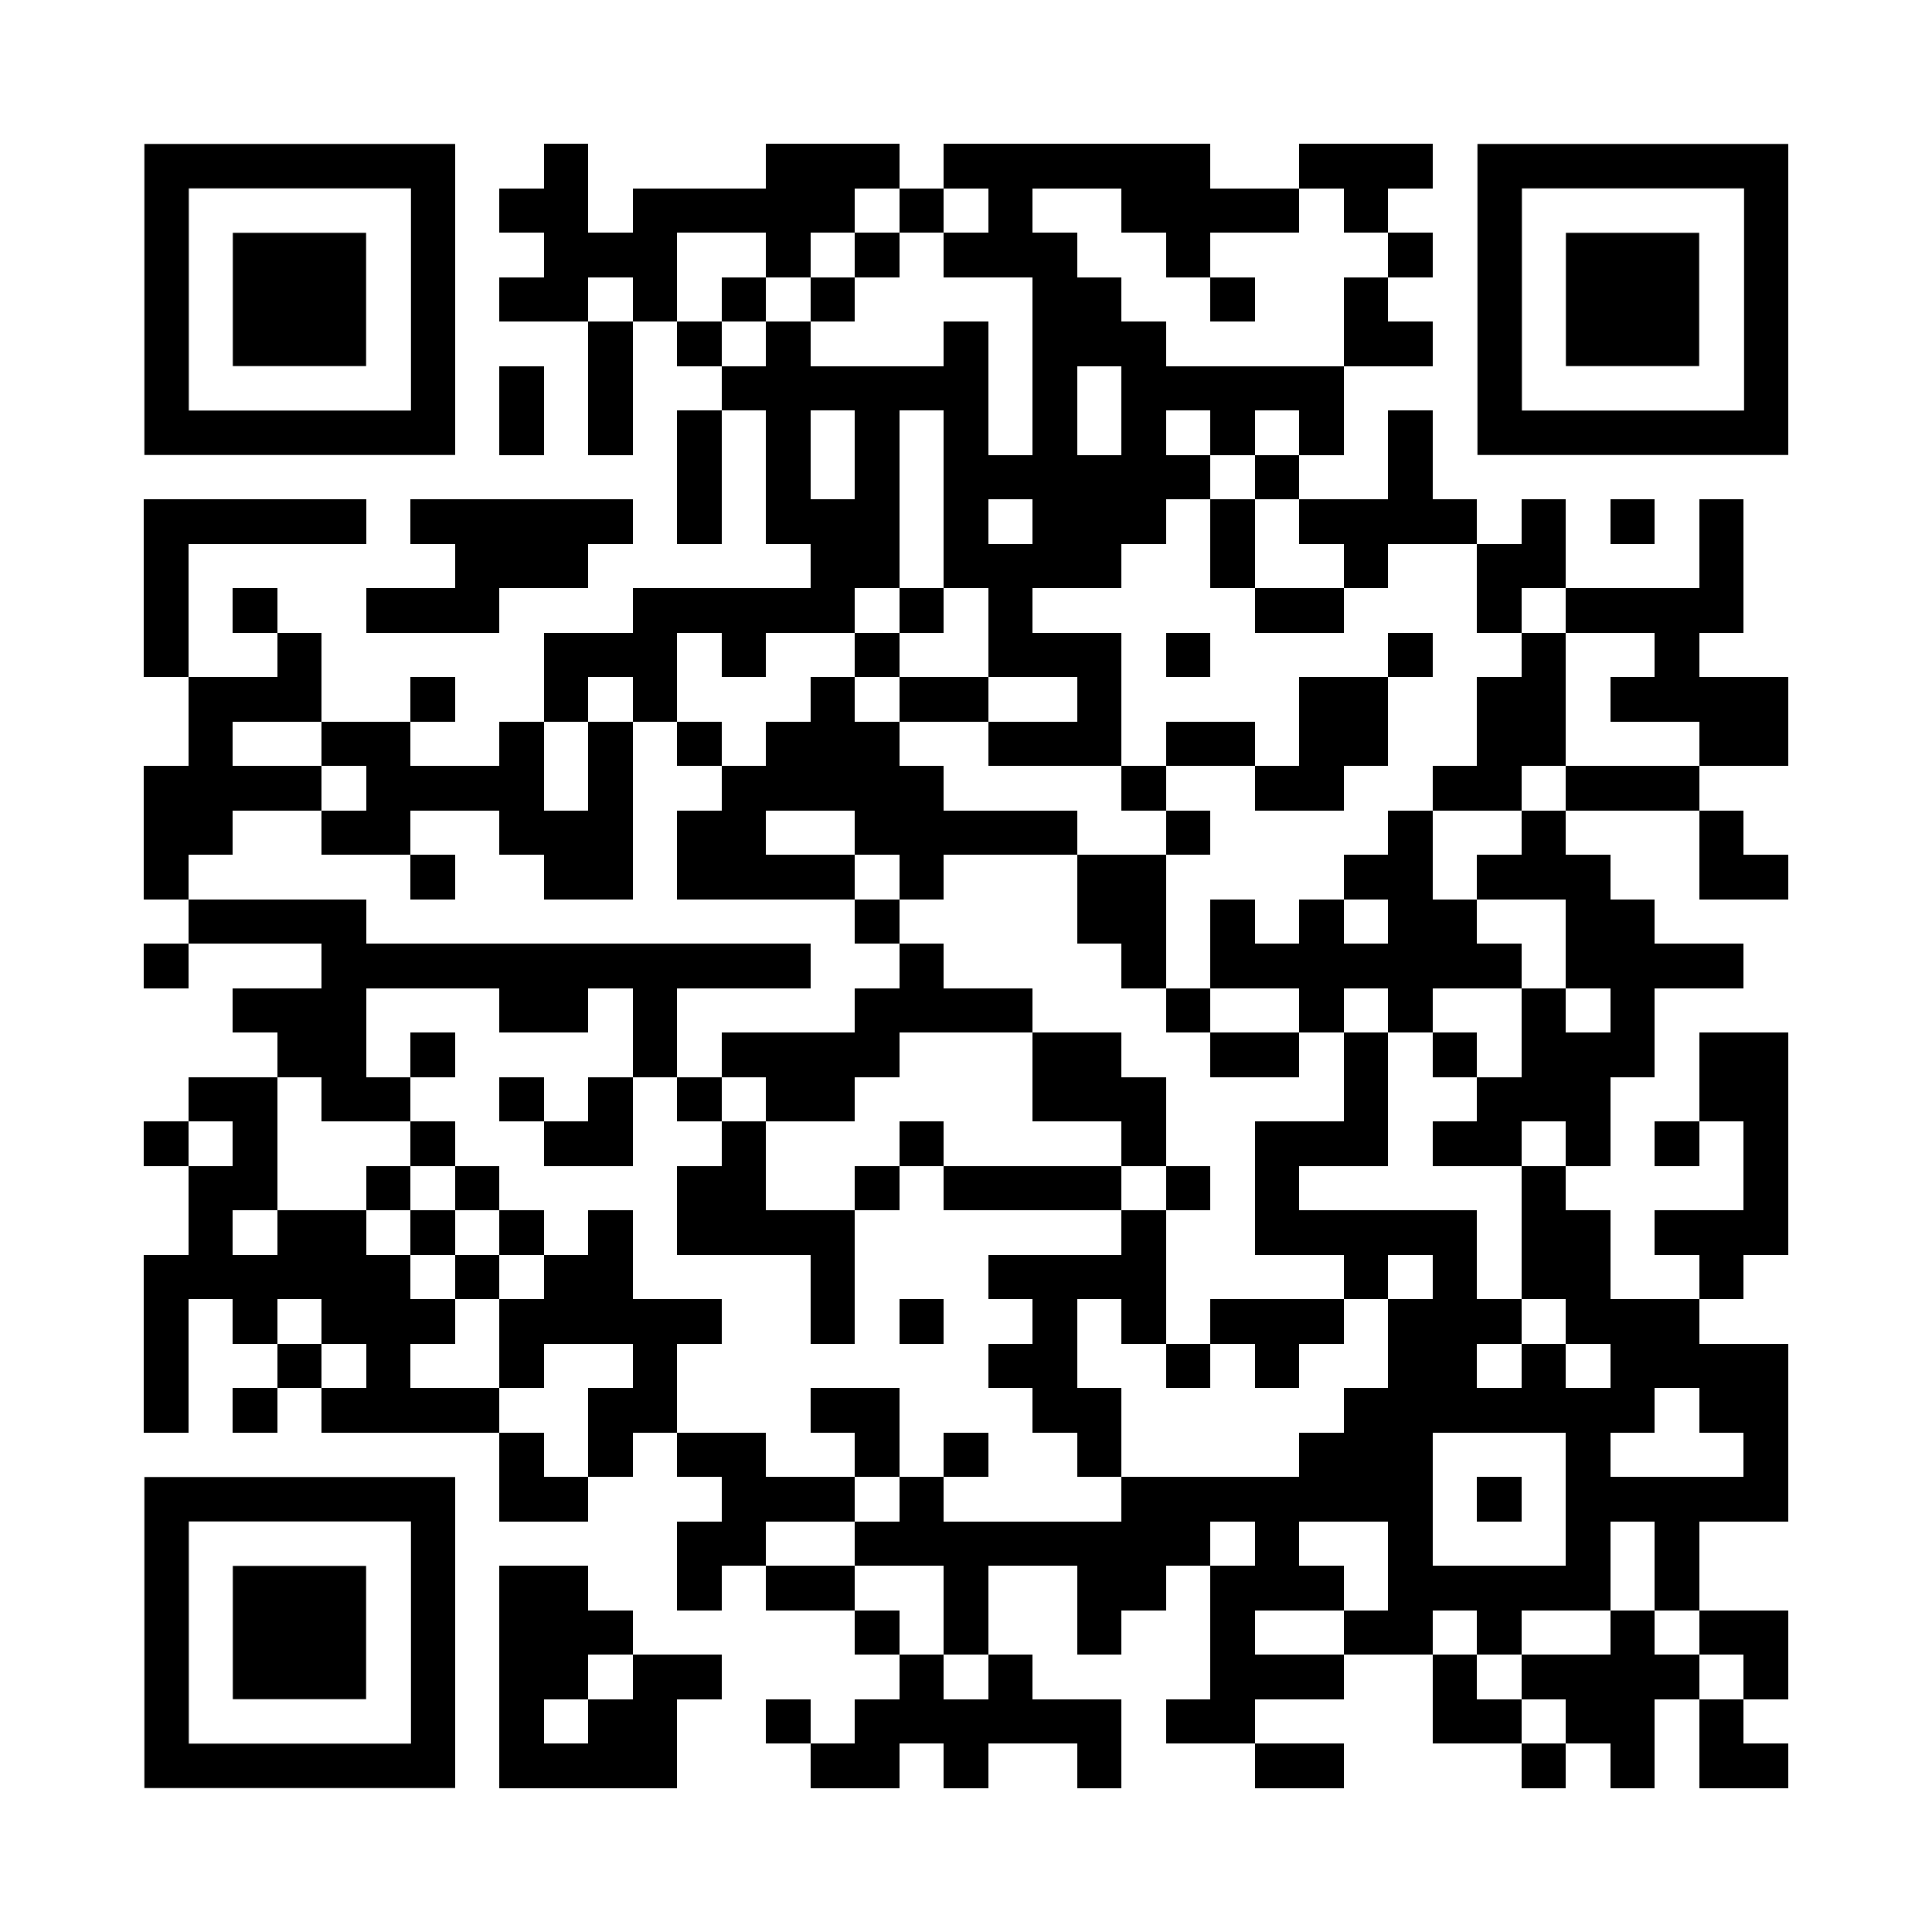 <svg version="1.0" xmlns="http://www.w3.org/2000/svg" xmlns:xlink="http://www.w3.org/1999/xlink" viewBox="0 0 100 100" enable-background="new 0 0 100 100" xml:space="preserve">

<rect x="0" y="0" width="100" height="100" fill="#808080" stroke="none"/>

<svg xmlns="http://www.w3.org/2000/svg" xmlns:xlink="http://www.w3.org/1999/xlink" version="1.1" width="100" height="100" viewBox="0 0 2000 2000" x="0" y="0" shape-rendering="crispEdges"><defs></defs><rect x="0" y="0" width="2000" height="2000" fill="#ffffff"></rect><rect x="563" y="149" width="46" height="46" fill="#000000"></rect><rect x="793" y="149" width="46" height="46" fill="#000000"></rect><rect x="839" y="149" width="46" height="46" fill="#000000"></rect><rect x="885" y="149" width="46" height="46" fill="#000000"></rect><rect x="977" y="149" width="46" height="46" fill="#000000"></rect><rect x="1023" y="149" width="46" height="46" fill="#000000"></rect><rect x="1069" y="149" width="46" height="46" fill="#000000"></rect><rect x="1115" y="149" width="46" height="46" fill="#000000"></rect><rect x="1161" y="149" width="46" height="46" fill="#000000"></rect><rect x="1207" y="149" width="46" height="46" fill="#000000"></rect><rect x="1345" y="149" width="46" height="46" fill="#000000"></rect><rect x="1391" y="149" width="46" height="46" fill="#000000"></rect><rect x="1437" y="149" width="46" height="46" fill="#000000"></rect><rect x="517" y="195" width="46" height="46" fill="#000000"></rect><rect x="563" y="195" width="46" height="46" fill="#000000"></rect><rect x="655" y="195" width="46" height="46" fill="#000000"></rect><rect x="701" y="195" width="46" height="46" fill="#000000"></rect><rect x="747" y="195" width="46" height="46" fill="#000000"></rect><rect x="793" y="195" width="46" height="46" fill="#000000"></rect><rect x="839" y="195" width="46" height="46" fill="#000000"></rect><rect x="931" y="195" width="46" height="46" fill="#000000"></rect><rect x="1023" y="195" width="46" height="46" fill="#000000"></rect><rect x="1161" y="195" width="46" height="46" fill="#000000"></rect><rect x="1207" y="195" width="46" height="46" fill="#000000"></rect><rect x="1253" y="195" width="46" height="46" fill="#000000"></rect><rect x="1299" y="195" width="46" height="46" fill="#000000"></rect><rect x="1391" y="195" width="46" height="46" fill="#000000"></rect><rect x="563" y="241" width="46" height="46" fill="#000000"></rect><rect x="609" y="241" width="46" height="46" fill="#000000"></rect><rect x="655" y="241" width="46" height="46" fill="#000000"></rect><rect x="793" y="241" width="46" height="46" fill="#000000"></rect><rect x="885" y="241" width="46" height="46" fill="#000000"></rect><rect x="977" y="241" width="46" height="46" fill="#000000"></rect><rect x="1023" y="241" width="46" height="46" fill="#000000"></rect><rect x="1069" y="241" width="46" height="46" fill="#000000"></rect><rect x="1207" y="241" width="46" height="46" fill="#000000"></rect><rect x="1437" y="241" width="46" height="46" fill="#000000"></rect><rect x="517" y="287" width="46" height="46" fill="#000000"></rect><rect x="563" y="287" width="46" height="46" fill="#000000"></rect><rect x="655" y="287" width="46" height="46" fill="#000000"></rect><rect x="747" y="287" width="46" height="46" fill="#000000"></rect><rect x="839" y="287" width="46" height="46" fill="#000000"></rect><rect x="1069" y="287" width="46" height="46" fill="#000000"></rect><rect x="1115" y="287" width="46" height="46" fill="#000000"></rect><rect x="1253" y="287" width="46" height="46" fill="#000000"></rect><rect x="1391" y="287" width="46" height="46" fill="#000000"></rect><rect x="609" y="333" width="46" height="46" fill="#000000"></rect><rect x="701" y="333" width="46" height="46" fill="#000000"></rect><rect x="793" y="333" width="46" height="46" fill="#000000"></rect><rect x="977" y="333" width="46" height="46" fill="#000000"></rect><rect x="1069" y="333" width="46" height="46" fill="#000000"></rect><rect x="1115" y="333" width="46" height="46" fill="#000000"></rect><rect x="1161" y="333" width="46" height="46" fill="#000000"></rect><rect x="1391" y="333" width="46" height="46" fill="#000000"></rect><rect x="1437" y="333" width="46" height="46" fill="#000000"></rect><rect x="517" y="379" width="46" height="46" fill="#000000"></rect><rect x="609" y="379" width="46" height="46" fill="#000000"></rect><rect x="747" y="379" width="46" height="46" fill="#000000"></rect><rect x="793" y="379" width="46" height="46" fill="#000000"></rect><rect x="839" y="379" width="46" height="46" fill="#000000"></rect><rect x="885" y="379" width="46" height="46" fill="#000000"></rect><rect x="931" y="379" width="46" height="46" fill="#000000"></rect><rect x="977" y="379" width="46" height="46" fill="#000000"></rect><rect x="1069" y="379" width="46" height="46" fill="#000000"></rect><rect x="1161" y="379" width="46" height="46" fill="#000000"></rect><rect x="1207" y="379" width="46" height="46" fill="#000000"></rect><rect x="1253" y="379" width="46" height="46" fill="#000000"></rect><rect x="1299" y="379" width="46" height="46" fill="#000000"></rect><rect x="1345" y="379" width="46" height="46" fill="#000000"></rect><rect x="517" y="425" width="46" height="46" fill="#000000"></rect><rect x="609" y="425" width="46" height="46" fill="#000000"></rect><rect x="701" y="425" width="46" height="46" fill="#000000"></rect><rect x="793" y="425" width="46" height="46" fill="#000000"></rect><rect x="885" y="425" width="46" height="46" fill="#000000"></rect><rect x="977" y="425" width="46" height="46" fill="#000000"></rect><rect x="1069" y="425" width="46" height="46" fill="#000000"></rect><rect x="1161" y="425" width="46" height="46" fill="#000000"></rect><rect x="1253" y="425" width="46" height="46" fill="#000000"></rect><rect x="1345" y="425" width="46" height="46" fill="#000000"></rect><rect x="1437" y="425" width="46" height="46" fill="#000000"></rect><rect x="701" y="471" width="46" height="46" fill="#000000"></rect><rect x="793" y="471" width="46" height="46" fill="#000000"></rect><rect x="885" y="471" width="46" height="46" fill="#000000"></rect><rect x="977" y="471" width="46" height="46" fill="#000000"></rect><rect x="1023" y="471" width="46" height="46" fill="#000000"></rect><rect x="1069" y="471" width="46" height="46" fill="#000000"></rect><rect x="1115" y="471" width="46" height="46" fill="#000000"></rect><rect x="1161" y="471" width="46" height="46" fill="#000000"></rect><rect x="1207" y="471" width="46" height="46" fill="#000000"></rect><rect x="1299" y="471" width="46" height="46" fill="#000000"></rect><rect x="1437" y="471" width="46" height="46" fill="#000000"></rect><rect x="149" y="517" width="46" height="46" fill="#000000"></rect><rect x="195" y="517" width="46" height="46" fill="#000000"></rect><rect x="241" y="517" width="46" height="46" fill="#000000"></rect><rect x="287" y="517" width="46" height="46" fill="#000000"></rect><rect x="333" y="517" width="46" height="46" fill="#000000"></rect><rect x="425" y="517" width="46" height="46" fill="#000000"></rect><rect x="471" y="517" width="46" height="46" fill="#000000"></rect><rect x="517" y="517" width="46" height="46" fill="#000000"></rect><rect x="563" y="517" width="46" height="46" fill="#000000"></rect><rect x="609" y="517" width="46" height="46" fill="#000000"></rect><rect x="701" y="517" width="46" height="46" fill="#000000"></rect><rect x="793" y="517" width="46" height="46" fill="#000000"></rect><rect x="839" y="517" width="46" height="46" fill="#000000"></rect><rect x="885" y="517" width="46" height="46" fill="#000000"></rect><rect x="977" y="517" width="46" height="46" fill="#000000"></rect><rect x="1069" y="517" width="46" height="46" fill="#000000"></rect><rect x="1115" y="517" width="46" height="46" fill="#000000"></rect><rect x="1161" y="517" width="46" height="46" fill="#000000"></rect><rect x="1253" y="517" width="46" height="46" fill="#000000"></rect><rect x="1345" y="517" width="46" height="46" fill="#000000"></rect><rect x="1391" y="517" width="46" height="46" fill="#000000"></rect><rect x="1437" y="517" width="46" height="46" fill="#000000"></rect><rect x="1483" y="517" width="46" height="46" fill="#000000"></rect><rect x="1575" y="517" width="46" height="46" fill="#000000"></rect><rect x="1667" y="517" width="46" height="46" fill="#000000"></rect><rect x="1759" y="517" width="46" height="46" fill="#000000"></rect><rect x="149" y="563" width="46" height="46" fill="#000000"></rect><rect x="471" y="563" width="46" height="46" fill="#000000"></rect><rect x="517" y="563" width="46" height="46" fill="#000000"></rect><rect x="563" y="563" width="46" height="46" fill="#000000"></rect><rect x="839" y="563" width="46" height="46" fill="#000000"></rect><rect x="885" y="563" width="46" height="46" fill="#000000"></rect><rect x="977" y="563" width="46" height="46" fill="#000000"></rect><rect x="1023" y="563" width="46" height="46" fill="#000000"></rect><rect x="1069" y="563" width="46" height="46" fill="#000000"></rect><rect x="1115" y="563" width="46" height="46" fill="#000000"></rect><rect x="1253" y="563" width="46" height="46" fill="#000000"></rect><rect x="1391" y="563" width="46" height="46" fill="#000000"></rect><rect x="1529" y="563" width="46" height="46" fill="#000000"></rect><rect x="1575" y="563" width="46" height="46" fill="#000000"></rect><rect x="1759" y="563" width="46" height="46" fill="#000000"></rect><rect x="149" y="609" width="46" height="46" fill="#000000"></rect><rect x="241" y="609" width="46" height="46" fill="#000000"></rect><rect x="379" y="609" width="46" height="46" fill="#000000"></rect><rect x="425" y="609" width="46" height="46" fill="#000000"></rect><rect x="471" y="609" width="46" height="46" fill="#000000"></rect><rect x="655" y="609" width="46" height="46" fill="#000000"></rect><rect x="701" y="609" width="46" height="46" fill="#000000"></rect><rect x="747" y="609" width="46" height="46" fill="#000000"></rect><rect x="793" y="609" width="46" height="46" fill="#000000"></rect><rect x="839" y="609" width="46" height="46" fill="#000000"></rect><rect x="931" y="609" width="46" height="46" fill="#000000"></rect><rect x="1023" y="609" width="46" height="46" fill="#000000"></rect><rect x="1299" y="609" width="46" height="46" fill="#000000"></rect><rect x="1345" y="609" width="46" height="46" fill="#000000"></rect><rect x="1529" y="609" width="46" height="46" fill="#000000"></rect><rect x="1621" y="609" width="46" height="46" fill="#000000"></rect><rect x="1667" y="609" width="46" height="46" fill="#000000"></rect><rect x="1713" y="609" width="46" height="46" fill="#000000"></rect><rect x="1759" y="609" width="46" height="46" fill="#000000"></rect><rect x="149" y="655" width="46" height="46" fill="#000000"></rect><rect x="287" y="655" width="46" height="46" fill="#000000"></rect><rect x="563" y="655" width="46" height="46" fill="#000000"></rect><rect x="609" y="655" width="46" height="46" fill="#000000"></rect><rect x="655" y="655" width="46" height="46" fill="#000000"></rect><rect x="747" y="655" width="46" height="46" fill="#000000"></rect><rect x="885" y="655" width="46" height="46" fill="#000000"></rect><rect x="1023" y="655" width="46" height="46" fill="#000000"></rect><rect x="1069" y="655" width="46" height="46" fill="#000000"></rect><rect x="1115" y="655" width="46" height="46" fill="#000000"></rect><rect x="1207" y="655" width="46" height="46" fill="#000000"></rect><rect x="1437" y="655" width="46" height="46" fill="#000000"></rect><rect x="1575" y="655" width="46" height="46" fill="#000000"></rect><rect x="1713" y="655" width="46" height="46" fill="#000000"></rect><rect x="195" y="701" width="46" height="46" fill="#000000"></rect><rect x="241" y="701" width="46" height="46" fill="#000000"></rect><rect x="287" y="701" width="46" height="46" fill="#000000"></rect><rect x="425" y="701" width="46" height="46" fill="#000000"></rect><rect x="563" y="701" width="46" height="46" fill="#000000"></rect><rect x="655" y="701" width="46" height="46" fill="#000000"></rect><rect x="839" y="701" width="46" height="46" fill="#000000"></rect><rect x="931" y="701" width="46" height="46" fill="#000000"></rect><rect x="977" y="701" width="46" height="46" fill="#000000"></rect><rect x="1115" y="701" width="46" height="46" fill="#000000"></rect><rect x="1345" y="701" width="46" height="46" fill="#000000"></rect><rect x="1391" y="701" width="46" height="46" fill="#000000"></rect><rect x="1529" y="701" width="46" height="46" fill="#000000"></rect><rect x="1575" y="701" width="46" height="46" fill="#000000"></rect><rect x="1667" y="701" width="46" height="46" fill="#000000"></rect><rect x="1713" y="701" width="46" height="46" fill="#000000"></rect><rect x="1759" y="701" width="46" height="46" fill="#000000"></rect><rect x="1805" y="701" width="46" height="46" fill="#000000"></rect><rect x="195" y="747" width="46" height="46" fill="#000000"></rect><rect x="333" y="747" width="46" height="46" fill="#000000"></rect><rect x="379" y="747" width="46" height="46" fill="#000000"></rect><rect x="517" y="747" width="46" height="46" fill="#000000"></rect><rect x="609" y="747" width="46" height="46" fill="#000000"></rect><rect x="701" y="747" width="46" height="46" fill="#000000"></rect><rect x="793" y="747" width="46" height="46" fill="#000000"></rect><rect x="839" y="747" width="46" height="46" fill="#000000"></rect><rect x="885" y="747" width="46" height="46" fill="#000000"></rect><rect x="1023" y="747" width="46" height="46" fill="#000000"></rect><rect x="1069" y="747" width="46" height="46" fill="#000000"></rect><rect x="1115" y="747" width="46" height="46" fill="#000000"></rect><rect x="1207" y="747" width="46" height="46" fill="#000000"></rect><rect x="1253" y="747" width="46" height="46" fill="#000000"></rect><rect x="1345" y="747" width="46" height="46" fill="#000000"></rect><rect x="1391" y="747" width="46" height="46" fill="#000000"></rect><rect x="1529" y="747" width="46" height="46" fill="#000000"></rect><rect x="1575" y="747" width="46" height="46" fill="#000000"></rect><rect x="1759" y="747" width="46" height="46" fill="#000000"></rect><rect x="1805" y="747" width="46" height="46" fill="#000000"></rect><rect x="149" y="793" width="46" height="46" fill="#000000"></rect><rect x="195" y="793" width="46" height="46" fill="#000000"></rect><rect x="241" y="793" width="46" height="46" fill="#000000"></rect><rect x="287" y="793" width="46" height="46" fill="#000000"></rect><rect x="379" y="793" width="46" height="46" fill="#000000"></rect><rect x="425" y="793" width="46" height="46" fill="#000000"></rect><rect x="471" y="793" width="46" height="46" fill="#000000"></rect><rect x="517" y="793" width="46" height="46" fill="#000000"></rect><rect x="609" y="793" width="46" height="46" fill="#000000"></rect><rect x="747" y="793" width="46" height="46" fill="#000000"></rect><rect x="793" y="793" width="46" height="46" fill="#000000"></rect><rect x="839" y="793" width="46" height="46" fill="#000000"></rect><rect x="885" y="793" width="46" height="46" fill="#000000"></rect><rect x="931" y="793" width="46" height="46" fill="#000000"></rect><rect x="1161" y="793" width="46" height="46" fill="#000000"></rect><rect x="1299" y="793" width="46" height="46" fill="#000000"></rect><rect x="1345" y="793" width="46" height="46" fill="#000000"></rect><rect x="1483" y="793" width="46" height="46" fill="#000000"></rect><rect x="1529" y="793" width="46" height="46" fill="#000000"></rect><rect x="1621" y="793" width="46" height="46" fill="#000000"></rect><rect x="1667" y="793" width="46" height="46" fill="#000000"></rect><rect x="1713" y="793" width="46" height="46" fill="#000000"></rect><rect x="149" y="839" width="46" height="46" fill="#000000"></rect><rect x="195" y="839" width="46" height="46" fill="#000000"></rect><rect x="333" y="839" width="46" height="46" fill="#000000"></rect><rect x="379" y="839" width="46" height="46" fill="#000000"></rect><rect x="517" y="839" width="46" height="46" fill="#000000"></rect><rect x="563" y="839" width="46" height="46" fill="#000000"></rect><rect x="609" y="839" width="46" height="46" fill="#000000"></rect><rect x="701" y="839" width="46" height="46" fill="#000000"></rect><rect x="747" y="839" width="46" height="46" fill="#000000"></rect><rect x="885" y="839" width="46" height="46" fill="#000000"></rect><rect x="931" y="839" width="46" height="46" fill="#000000"></rect><rect x="977" y="839" width="46" height="46" fill="#000000"></rect><rect x="1023" y="839" width="46" height="46" fill="#000000"></rect><rect x="1069" y="839" width="46" height="46" fill="#000000"></rect><rect x="1207" y="839" width="46" height="46" fill="#000000"></rect><rect x="1437" y="839" width="46" height="46" fill="#000000"></rect><rect x="1575" y="839" width="46" height="46" fill="#000000"></rect><rect x="1759" y="839" width="46" height="46" fill="#000000"></rect><rect x="149" y="885" width="46" height="46" fill="#000000"></rect><rect x="425" y="885" width="46" height="46" fill="#000000"></rect><rect x="563" y="885" width="46" height="46" fill="#000000"></rect><rect x="609" y="885" width="46" height="46" fill="#000000"></rect><rect x="701" y="885" width="46" height="46" fill="#000000"></rect><rect x="747" y="885" width="46" height="46" fill="#000000"></rect><rect x="793" y="885" width="46" height="46" fill="#000000"></rect><rect x="839" y="885" width="46" height="46" fill="#000000"></rect><rect x="931" y="885" width="46" height="46" fill="#000000"></rect><rect x="1115" y="885" width="46" height="46" fill="#000000"></rect><rect x="1161" y="885" width="46" height="46" fill="#000000"></rect><rect x="1391" y="885" width="46" height="46" fill="#000000"></rect><rect x="1437" y="885" width="46" height="46" fill="#000000"></rect><rect x="1529" y="885" width="46" height="46" fill="#000000"></rect><rect x="1575" y="885" width="46" height="46" fill="#000000"></rect><rect x="1621" y="885" width="46" height="46" fill="#000000"></rect><rect x="1759" y="885" width="46" height="46" fill="#000000"></rect><rect x="1805" y="885" width="46" height="46" fill="#000000"></rect><rect x="195" y="931" width="46" height="46" fill="#000000"></rect><rect x="241" y="931" width="46" height="46" fill="#000000"></rect><rect x="287" y="931" width="46" height="46" fill="#000000"></rect><rect x="333" y="931" width="46" height="46" fill="#000000"></rect><rect x="885" y="931" width="46" height="46" fill="#000000"></rect><rect x="1115" y="931" width="46" height="46" fill="#000000"></rect><rect x="1161" y="931" width="46" height="46" fill="#000000"></rect><rect x="1253" y="931" width="46" height="46" fill="#000000"></rect><rect x="1345" y="931" width="46" height="46" fill="#000000"></rect><rect x="1437" y="931" width="46" height="46" fill="#000000"></rect><rect x="1483" y="931" width="46" height="46" fill="#000000"></rect><rect x="1621" y="931" width="46" height="46" fill="#000000"></rect><rect x="1667" y="931" width="46" height="46" fill="#000000"></rect><rect x="149" y="977" width="46" height="46" fill="#000000"></rect><rect x="333" y="977" width="46" height="46" fill="#000000"></rect><rect x="379" y="977" width="46" height="46" fill="#000000"></rect><rect x="425" y="977" width="46" height="46" fill="#000000"></rect><rect x="471" y="977" width="46" height="46" fill="#000000"></rect><rect x="517" y="977" width="46" height="46" fill="#000000"></rect><rect x="563" y="977" width="46" height="46" fill="#000000"></rect><rect x="609" y="977" width="46" height="46" fill="#000000"></rect><rect x="655" y="977" width="46" height="46" fill="#000000"></rect><rect x="701" y="977" width="46" height="46" fill="#000000"></rect><rect x="747" y="977" width="46" height="46" fill="#000000"></rect><rect x="793" y="977" width="46" height="46" fill="#000000"></rect><rect x="931" y="977" width="46" height="46" fill="#000000"></rect><rect x="1161" y="977" width="46" height="46" fill="#000000"></rect><rect x="1253" y="977" width="46" height="46" fill="#000000"></rect><rect x="1299" y="977" width="46" height="46" fill="#000000"></rect><rect x="1345" y="977" width="46" height="46" fill="#000000"></rect><rect x="1391" y="977" width="46" height="46" fill="#000000"></rect><rect x="1437" y="977" width="46" height="46" fill="#000000"></rect><rect x="1483" y="977" width="46" height="46" fill="#000000"></rect><rect x="1529" y="977" width="46" height="46" fill="#000000"></rect><rect x="1621" y="977" width="46" height="46" fill="#000000"></rect><rect x="1667" y="977" width="46" height="46" fill="#000000"></rect><rect x="1713" y="977" width="46" height="46" fill="#000000"></rect><rect x="1759" y="977" width="46" height="46" fill="#000000"></rect><rect x="241" y="1023" width="46" height="46" fill="#000000"></rect><rect x="287" y="1023" width="46" height="46" fill="#000000"></rect><rect x="333" y="1023" width="46" height="46" fill="#000000"></rect><rect x="517" y="1023" width="46" height="46" fill="#000000"></rect><rect x="563" y="1023" width="46" height="46" fill="#000000"></rect><rect x="655" y="1023" width="46" height="46" fill="#000000"></rect><rect x="885" y="1023" width="46" height="46" fill="#000000"></rect><rect x="931" y="1023" width="46" height="46" fill="#000000"></rect><rect x="977" y="1023" width="46" height="46" fill="#000000"></rect><rect x="1023" y="1023" width="46" height="46" fill="#000000"></rect><rect x="1207" y="1023" width="46" height="46" fill="#000000"></rect><rect x="1345" y="1023" width="46" height="46" fill="#000000"></rect><rect x="1437" y="1023" width="46" height="46" fill="#000000"></rect><rect x="1575" y="1023" width="46" height="46" fill="#000000"></rect><rect x="1667" y="1023" width="46" height="46" fill="#000000"></rect><rect x="287" y="1069" width="46" height="46" fill="#000000"></rect><rect x="333" y="1069" width="46" height="46" fill="#000000"></rect><rect x="425" y="1069" width="46" height="46" fill="#000000"></rect><rect x="655" y="1069" width="46" height="46" fill="#000000"></rect><rect x="747" y="1069" width="46" height="46" fill="#000000"></rect><rect x="793" y="1069" width="46" height="46" fill="#000000"></rect><rect x="839" y="1069" width="46" height="46" fill="#000000"></rect><rect x="885" y="1069" width="46" height="46" fill="#000000"></rect><rect x="1069" y="1069" width="46" height="46" fill="#000000"></rect><rect x="1115" y="1069" width="46" height="46" fill="#000000"></rect><rect x="1253" y="1069" width="46" height="46" fill="#000000"></rect><rect x="1299" y="1069" width="46" height="46" fill="#000000"></rect><rect x="1391" y="1069" width="46" height="46" fill="#000000"></rect><rect x="1483" y="1069" width="46" height="46" fill="#000000"></rect><rect x="1575" y="1069" width="46" height="46" fill="#000000"></rect><rect x="1621" y="1069" width="46" height="46" fill="#000000"></rect><rect x="1667" y="1069" width="46" height="46" fill="#000000"></rect><rect x="1759" y="1069" width="46" height="46" fill="#000000"></rect><rect x="1805" y="1069" width="46" height="46" fill="#000000"></rect><rect x="195" y="1115" width="46" height="46" fill="#000000"></rect><rect x="241" y="1115" width="46" height="46" fill="#000000"></rect><rect x="333" y="1115" width="46" height="46" fill="#000000"></rect><rect x="379" y="1115" width="46" height="46" fill="#000000"></rect><rect x="517" y="1115" width="46" height="46" fill="#000000"></rect><rect x="609" y="1115" width="46" height="46" fill="#000000"></rect><rect x="701" y="1115" width="46" height="46" fill="#000000"></rect><rect x="793" y="1115" width="46" height="46" fill="#000000"></rect><rect x="839" y="1115" width="46" height="46" fill="#000000"></rect><rect x="1069" y="1115" width="46" height="46" fill="#000000"></rect><rect x="1115" y="1115" width="46" height="46" fill="#000000"></rect><rect x="1161" y="1115" width="46" height="46" fill="#000000"></rect><rect x="1391" y="1115" width="46" height="46" fill="#000000"></rect><rect x="1529" y="1115" width="46" height="46" fill="#000000"></rect><rect x="1575" y="1115" width="46" height="46" fill="#000000"></rect><rect x="1621" y="1115" width="46" height="46" fill="#000000"></rect><rect x="1759" y="1115" width="46" height="46" fill="#000000"></rect><rect x="1805" y="1115" width="46" height="46" fill="#000000"></rect><rect x="149" y="1161" width="46" height="46" fill="#000000"></rect><rect x="241" y="1161" width="46" height="46" fill="#000000"></rect><rect x="425" y="1161" width="46" height="46" fill="#000000"></rect><rect x="563" y="1161" width="46" height="46" fill="#000000"></rect><rect x="609" y="1161" width="46" height="46" fill="#000000"></rect><rect x="747" y="1161" width="46" height="46" fill="#000000"></rect><rect x="931" y="1161" width="46" height="46" fill="#000000"></rect><rect x="1161" y="1161" width="46" height="46" fill="#000000"></rect><rect x="1299" y="1161" width="46" height="46" fill="#000000"></rect><rect x="1345" y="1161" width="46" height="46" fill="#000000"></rect><rect x="1391" y="1161" width="46" height="46" fill="#000000"></rect><rect x="1483" y="1161" width="46" height="46" fill="#000000"></rect><rect x="1529" y="1161" width="46" height="46" fill="#000000"></rect><rect x="1621" y="1161" width="46" height="46" fill="#000000"></rect><rect x="1713" y="1161" width="46" height="46" fill="#000000"></rect><rect x="1805" y="1161" width="46" height="46" fill="#000000"></rect><rect x="195" y="1207" width="46" height="46" fill="#000000"></rect><rect x="241" y="1207" width="46" height="46" fill="#000000"></rect><rect x="379" y="1207" width="46" height="46" fill="#000000"></rect><rect x="471" y="1207" width="46" height="46" fill="#000000"></rect><rect x="701" y="1207" width="46" height="46" fill="#000000"></rect><rect x="747" y="1207" width="46" height="46" fill="#000000"></rect><rect x="885" y="1207" width="46" height="46" fill="#000000"></rect><rect x="977" y="1207" width="46" height="46" fill="#000000"></rect><rect x="1023" y="1207" width="46" height="46" fill="#000000"></rect><rect x="1069" y="1207" width="46" height="46" fill="#000000"></rect><rect x="1115" y="1207" width="46" height="46" fill="#000000"></rect><rect x="1207" y="1207" width="46" height="46" fill="#000000"></rect><rect x="1299" y="1207" width="46" height="46" fill="#000000"></rect><rect x="1575" y="1207" width="46" height="46" fill="#000000"></rect><rect x="1805" y="1207" width="46" height="46" fill="#000000"></rect><rect x="195" y="1253" width="46" height="46" fill="#000000"></rect><rect x="287" y="1253" width="46" height="46" fill="#000000"></rect><rect x="333" y="1253" width="46" height="46" fill="#000000"></rect><rect x="425" y="1253" width="46" height="46" fill="#000000"></rect><rect x="517" y="1253" width="46" height="46" fill="#000000"></rect><rect x="609" y="1253" width="46" height="46" fill="#000000"></rect><rect x="701" y="1253" width="46" height="46" fill="#000000"></rect><rect x="747" y="1253" width="46" height="46" fill="#000000"></rect><rect x="793" y="1253" width="46" height="46" fill="#000000"></rect><rect x="839" y="1253" width="46" height="46" fill="#000000"></rect><rect x="1161" y="1253" width="46" height="46" fill="#000000"></rect><rect x="1299" y="1253" width="46" height="46" fill="#000000"></rect><rect x="1345" y="1253" width="46" height="46" fill="#000000"></rect><rect x="1391" y="1253" width="46" height="46" fill="#000000"></rect><rect x="1437" y="1253" width="46" height="46" fill="#000000"></rect><rect x="1483" y="1253" width="46" height="46" fill="#000000"></rect><rect x="1575" y="1253" width="46" height="46" fill="#000000"></rect><rect x="1621" y="1253" width="46" height="46" fill="#000000"></rect><rect x="1713" y="1253" width="46" height="46" fill="#000000"></rect><rect x="1759" y="1253" width="46" height="46" fill="#000000"></rect><rect x="1805" y="1253" width="46" height="46" fill="#000000"></rect><rect x="149" y="1299" width="46" height="46" fill="#000000"></rect><rect x="195" y="1299" width="46" height="46" fill="#000000"></rect><rect x="241" y="1299" width="46" height="46" fill="#000000"></rect><rect x="287" y="1299" width="46" height="46" fill="#000000"></rect><rect x="333" y="1299" width="46" height="46" fill="#000000"></rect><rect x="379" y="1299" width="46" height="46" fill="#000000"></rect><rect x="471" y="1299" width="46" height="46" fill="#000000"></rect><rect x="563" y="1299" width="46" height="46" fill="#000000"></rect><rect x="609" y="1299" width="46" height="46" fill="#000000"></rect><rect x="839" y="1299" width="46" height="46" fill="#000000"></rect><rect x="1023" y="1299" width="46" height="46" fill="#000000"></rect><rect x="1069" y="1299" width="46" height="46" fill="#000000"></rect><rect x="1115" y="1299" width="46" height="46" fill="#000000"></rect><rect x="1161" y="1299" width="46" height="46" fill="#000000"></rect><rect x="1391" y="1299" width="46" height="46" fill="#000000"></rect><rect x="1483" y="1299" width="46" height="46" fill="#000000"></rect><rect x="1575" y="1299" width="46" height="46" fill="#000000"></rect><rect x="1621" y="1299" width="46" height="46" fill="#000000"></rect><rect x="1759" y="1299" width="46" height="46" fill="#000000"></rect><rect x="149" y="1345" width="46" height="46" fill="#000000"></rect><rect x="241" y="1345" width="46" height="46" fill="#000000"></rect><rect x="333" y="1345" width="46" height="46" fill="#000000"></rect><rect x="379" y="1345" width="46" height="46" fill="#000000"></rect><rect x="425" y="1345" width="46" height="46" fill="#000000"></rect><rect x="517" y="1345" width="46" height="46" fill="#000000"></rect><rect x="563" y="1345" width="46" height="46" fill="#000000"></rect><rect x="609" y="1345" width="46" height="46" fill="#000000"></rect><rect x="655" y="1345" width="46" height="46" fill="#000000"></rect><rect x="701" y="1345" width="46" height="46" fill="#000000"></rect><rect x="839" y="1345" width="46" height="46" fill="#000000"></rect><rect x="931" y="1345" width="46" height="46" fill="#000000"></rect><rect x="1069" y="1345" width="46" height="46" fill="#000000"></rect><rect x="1161" y="1345" width="46" height="46" fill="#000000"></rect><rect x="1253" y="1345" width="46" height="46" fill="#000000"></rect><rect x="1299" y="1345" width="46" height="46" fill="#000000"></rect><rect x="1345" y="1345" width="46" height="46" fill="#000000"></rect><rect x="1437" y="1345" width="46" height="46" fill="#000000"></rect><rect x="1483" y="1345" width="46" height="46" fill="#000000"></rect><rect x="1529" y="1345" width="46" height="46" fill="#000000"></rect><rect x="1621" y="1345" width="46" height="46" fill="#000000"></rect><rect x="1667" y="1345" width="46" height="46" fill="#000000"></rect><rect x="1713" y="1345" width="46" height="46" fill="#000000"></rect><rect x="149" y="1391" width="46" height="46" fill="#000000"></rect><rect x="287" y="1391" width="46" height="46" fill="#000000"></rect><rect x="379" y="1391" width="46" height="46" fill="#000000"></rect><rect x="517" y="1391" width="46" height="46" fill="#000000"></rect><rect x="655" y="1391" width="46" height="46" fill="#000000"></rect><rect x="1023" y="1391" width="46" height="46" fill="#000000"></rect><rect x="1069" y="1391" width="46" height="46" fill="#000000"></rect><rect x="1207" y="1391" width="46" height="46" fill="#000000"></rect><rect x="1299" y="1391" width="46" height="46" fill="#000000"></rect><rect x="1437" y="1391" width="46" height="46" fill="#000000"></rect><rect x="1483" y="1391" width="46" height="46" fill="#000000"></rect><rect x="1575" y="1391" width="46" height="46" fill="#000000"></rect><rect x="1667" y="1391" width="46" height="46" fill="#000000"></rect><rect x="1713" y="1391" width="46" height="46" fill="#000000"></rect><rect x="1759" y="1391" width="46" height="46" fill="#000000"></rect><rect x="1805" y="1391" width="46" height="46" fill="#000000"></rect><rect x="149" y="1437" width="46" height="46" fill="#000000"></rect><rect x="241" y="1437" width="46" height="46" fill="#000000"></rect><rect x="333" y="1437" width="46" height="46" fill="#000000"></rect><rect x="379" y="1437" width="46" height="46" fill="#000000"></rect><rect x="425" y="1437" width="46" height="46" fill="#000000"></rect><rect x="471" y="1437" width="46" height="46" fill="#000000"></rect><rect x="609" y="1437" width="46" height="46" fill="#000000"></rect><rect x="655" y="1437" width="46" height="46" fill="#000000"></rect><rect x="839" y="1437" width="46" height="46" fill="#000000"></rect><rect x="885" y="1437" width="46" height="46" fill="#000000"></rect><rect x="1069" y="1437" width="46" height="46" fill="#000000"></rect><rect x="1115" y="1437" width="46" height="46" fill="#000000"></rect><rect x="1391" y="1437" width="46" height="46" fill="#000000"></rect><rect x="1437" y="1437" width="46" height="46" fill="#000000"></rect><rect x="1483" y="1437" width="46" height="46" fill="#000000"></rect><rect x="1529" y="1437" width="46" height="46" fill="#000000"></rect><rect x="1575" y="1437" width="46" height="46" fill="#000000"></rect><rect x="1621" y="1437" width="46" height="46" fill="#000000"></rect><rect x="1667" y="1437" width="46" height="46" fill="#000000"></rect><rect x="1759" y="1437" width="46" height="46" fill="#000000"></rect><rect x="1805" y="1437" width="46" height="46" fill="#000000"></rect><rect x="517" y="1483" width="46" height="46" fill="#000000"></rect><rect x="609" y="1483" width="46" height="46" fill="#000000"></rect><rect x="701" y="1483" width="46" height="46" fill="#000000"></rect><rect x="747" y="1483" width="46" height="46" fill="#000000"></rect><rect x="885" y="1483" width="46" height="46" fill="#000000"></rect><rect x="977" y="1483" width="46" height="46" fill="#000000"></rect><rect x="1115" y="1483" width="46" height="46" fill="#000000"></rect><rect x="1345" y="1483" width="46" height="46" fill="#000000"></rect><rect x="1391" y="1483" width="46" height="46" fill="#000000"></rect><rect x="1437" y="1483" width="46" height="46" fill="#000000"></rect><rect x="1621" y="1483" width="46" height="46" fill="#000000"></rect><rect x="1805" y="1483" width="46" height="46" fill="#000000"></rect><rect x="517" y="1529" width="46" height="46" fill="#000000"></rect><rect x="563" y="1529" width="46" height="46" fill="#000000"></rect><rect x="747" y="1529" width="46" height="46" fill="#000000"></rect><rect x="793" y="1529" width="46" height="46" fill="#000000"></rect><rect x="839" y="1529" width="46" height="46" fill="#000000"></rect><rect x="931" y="1529" width="46" height="46" fill="#000000"></rect><rect x="1161" y="1529" width="46" height="46" fill="#000000"></rect><rect x="1207" y="1529" width="46" height="46" fill="#000000"></rect><rect x="1253" y="1529" width="46" height="46" fill="#000000"></rect><rect x="1299" y="1529" width="46" height="46" fill="#000000"></rect><rect x="1345" y="1529" width="46" height="46" fill="#000000"></rect><rect x="1391" y="1529" width="46" height="46" fill="#000000"></rect><rect x="1437" y="1529" width="46" height="46" fill="#000000"></rect><rect x="1529" y="1529" width="46" height="46" fill="#000000"></rect><rect x="1621" y="1529" width="46" height="46" fill="#000000"></rect><rect x="1667" y="1529" width="46" height="46" fill="#000000"></rect><rect x="1713" y="1529" width="46" height="46" fill="#000000"></rect><rect x="1759" y="1529" width="46" height="46" fill="#000000"></rect><rect x="1805" y="1529" width="46" height="46" fill="#000000"></rect><rect x="701" y="1575" width="46" height="46" fill="#000000"></rect><rect x="747" y="1575" width="46" height="46" fill="#000000"></rect><rect x="885" y="1575" width="46" height="46" fill="#000000"></rect><rect x="931" y="1575" width="46" height="46" fill="#000000"></rect><rect x="977" y="1575" width="46" height="46" fill="#000000"></rect><rect x="1023" y="1575" width="46" height="46" fill="#000000"></rect><rect x="1069" y="1575" width="46" height="46" fill="#000000"></rect><rect x="1115" y="1575" width="46" height="46" fill="#000000"></rect><rect x="1161" y="1575" width="46" height="46" fill="#000000"></rect><rect x="1207" y="1575" width="46" height="46" fill="#000000"></rect><rect x="1299" y="1575" width="46" height="46" fill="#000000"></rect><rect x="1437" y="1575" width="46" height="46" fill="#000000"></rect><rect x="1621" y="1575" width="46" height="46" fill="#000000"></rect><rect x="1713" y="1575" width="46" height="46" fill="#000000"></rect><rect x="517" y="1621" width="46" height="46" fill="#000000"></rect><rect x="563" y="1621" width="46" height="46" fill="#000000"></rect><rect x="701" y="1621" width="46" height="46" fill="#000000"></rect><rect x="793" y="1621" width="46" height="46" fill="#000000"></rect><rect x="839" y="1621" width="46" height="46" fill="#000000"></rect><rect x="977" y="1621" width="46" height="46" fill="#000000"></rect><rect x="1115" y="1621" width="46" height="46" fill="#000000"></rect><rect x="1161" y="1621" width="46" height="46" fill="#000000"></rect><rect x="1253" y="1621" width="46" height="46" fill="#000000"></rect><rect x="1299" y="1621" width="46" height="46" fill="#000000"></rect><rect x="1345" y="1621" width="46" height="46" fill="#000000"></rect><rect x="1437" y="1621" width="46" height="46" fill="#000000"></rect><rect x="1483" y="1621" width="46" height="46" fill="#000000"></rect><rect x="1529" y="1621" width="46" height="46" fill="#000000"></rect><rect x="1575" y="1621" width="46" height="46" fill="#000000"></rect><rect x="1621" y="1621" width="46" height="46" fill="#000000"></rect><rect x="1713" y="1621" width="46" height="46" fill="#000000"></rect><rect x="517" y="1667" width="46" height="46" fill="#000000"></rect><rect x="563" y="1667" width="46" height="46" fill="#000000"></rect><rect x="609" y="1667" width="46" height="46" fill="#000000"></rect><rect x="885" y="1667" width="46" height="46" fill="#000000"></rect><rect x="977" y="1667" width="46" height="46" fill="#000000"></rect><rect x="1115" y="1667" width="46" height="46" fill="#000000"></rect><rect x="1253" y="1667" width="46" height="46" fill="#000000"></rect><rect x="1391" y="1667" width="46" height="46" fill="#000000"></rect><rect x="1437" y="1667" width="46" height="46" fill="#000000"></rect><rect x="1529" y="1667" width="46" height="46" fill="#000000"></rect><rect x="1667" y="1667" width="46" height="46" fill="#000000"></rect><rect x="1759" y="1667" width="46" height="46" fill="#000000"></rect><rect x="1805" y="1667" width="46" height="46" fill="#000000"></rect><rect x="517" y="1713" width="46" height="46" fill="#000000"></rect><rect x="563" y="1713" width="46" height="46" fill="#000000"></rect><rect x="655" y="1713" width="46" height="46" fill="#000000"></rect><rect x="701" y="1713" width="46" height="46" fill="#000000"></rect><rect x="931" y="1713" width="46" height="46" fill="#000000"></rect><rect x="1023" y="1713" width="46" height="46" fill="#000000"></rect><rect x="1253" y="1713" width="46" height="46" fill="#000000"></rect><rect x="1299" y="1713" width="46" height="46" fill="#000000"></rect><rect x="1345" y="1713" width="46" height="46" fill="#000000"></rect><rect x="1483" y="1713" width="46" height="46" fill="#000000"></rect><rect x="1575" y="1713" width="46" height="46" fill="#000000"></rect><rect x="1621" y="1713" width="46" height="46" fill="#000000"></rect><rect x="1667" y="1713" width="46" height="46" fill="#000000"></rect><rect x="1713" y="1713" width="46" height="46" fill="#000000"></rect><rect x="1805" y="1713" width="46" height="46" fill="#000000"></rect><rect x="517" y="1759" width="46" height="46" fill="#000000"></rect><rect x="609" y="1759" width="46" height="46" fill="#000000"></rect><rect x="655" y="1759" width="46" height="46" fill="#000000"></rect><rect x="793" y="1759" width="46" height="46" fill="#000000"></rect><rect x="885" y="1759" width="46" height="46" fill="#000000"></rect><rect x="931" y="1759" width="46" height="46" fill="#000000"></rect><rect x="977" y="1759" width="46" height="46" fill="#000000"></rect><rect x="1023" y="1759" width="46" height="46" fill="#000000"></rect><rect x="1069" y="1759" width="46" height="46" fill="#000000"></rect><rect x="1115" y="1759" width="46" height="46" fill="#000000"></rect><rect x="1207" y="1759" width="46" height="46" fill="#000000"></rect><rect x="1253" y="1759" width="46" height="46" fill="#000000"></rect><rect x="1483" y="1759" width="46" height="46" fill="#000000"></rect><rect x="1529" y="1759" width="46" height="46" fill="#000000"></rect><rect x="1621" y="1759" width="46" height="46" fill="#000000"></rect><rect x="1667" y="1759" width="46" height="46" fill="#000000"></rect><rect x="1759" y="1759" width="46" height="46" fill="#000000"></rect><rect x="517" y="1805" width="46" height="46" fill="#000000"></rect><rect x="563" y="1805" width="46" height="46" fill="#000000"></rect><rect x="609" y="1805" width="46" height="46" fill="#000000"></rect><rect x="655" y="1805" width="46" height="46" fill="#000000"></rect><rect x="839" y="1805" width="46" height="46" fill="#000000"></rect><rect x="885" y="1805" width="46" height="46" fill="#000000"></rect><rect x="977" y="1805" width="46" height="46" fill="#000000"></rect><rect x="1115" y="1805" width="46" height="46" fill="#000000"></rect><rect x="1299" y="1805" width="46" height="46" fill="#000000"></rect><rect x="1345" y="1805" width="46" height="46" fill="#000000"></rect><rect x="1575" y="1805" width="46" height="46" fill="#000000"></rect><rect x="1667" y="1805" width="46" height="46" fill="#000000"></rect><rect x="1759" y="1805" width="46" height="46" fill="#000000"></rect><rect x="1805" y="1805" width="46" height="46" fill="#000000"></rect><svg version="1.1" id="Ebene_1" x="149" y="149" width="322" height="322" viewBox="0 0 699.988 699.986" enable-background="new 0 0 699.988 699.986" xml:space="preserve" shape-rendering="auto">
<path fill="#000000" d="M600.99,0h-100h-99.997h-0.001h-99.997h-99.998h-99.998H1v99.998v99.998v99.998v99.999v99.997v99.998v99.998  h99.999h99.998h99.998h99.997h0.001h99.997h100h99.998v-99.998V499.99v-99.997v-99.999v-99.998V99.998V0H600.99z M600.99,199.996  v99.998v99.999v99.997v99.998h-100h-99.997h-0.001h-99.997h-99.998h-99.998V499.99v-99.997v-99.999v-99.998V99.998h99.998h99.998  h99.997h0.001h99.997h100V199.996z"></path>
</svg>
    <svg version="1.0" id="Ebene_1" x="149" y="149" width="322" height="322" viewBox="0 0 699.988 699.988" enable-background="new 0 0 699.988 699.988" xml:space="preserve" shape-rendering="auto">
<polygon fill="#000000" points="399.994,199.997 399.992,199.997 299.996,199.997 199.998,199.997 199.998,299.994 199.998,399.994   199.998,499.991 299.996,499.991 399.992,499.991 399.994,499.991 499.99,499.991 499.99,399.994 499.99,299.994 499.99,199.997 "></polygon>
</svg>
    <svg version="1.1" id="Ebene_1" x="1529" y="149" width="322" height="322" viewBox="0 0 699.988 699.986" enable-background="new 0 0 699.988 699.986" xml:space="preserve" shape-rendering="auto">
<path fill="#000000" d="M600.99,0h-100h-99.997h-0.001h-99.997h-99.998h-99.998H1v99.998v99.998v99.998v99.999v99.997v99.998v99.998  h99.999h99.998h99.998h99.997h0.001h99.997h100h99.998v-99.998V499.99v-99.997v-99.999v-99.998V99.998V0H600.99z M600.99,199.996  v99.998v99.999v99.997v99.998h-100h-99.997h-0.001h-99.997h-99.998h-99.998V499.99v-99.997v-99.999v-99.998V99.998h99.998h99.998  h99.997h0.001h99.997h100V199.996z"></path>
</svg>
    <svg version="1.0" id="Ebene_1" x="1529" y="149" width="322" height="322" viewBox="0 0 699.988 699.988" enable-background="new 0 0 699.988 699.988" xml:space="preserve" shape-rendering="auto">
<polygon fill="#000000" points="399.994,199.997 399.992,199.997 299.996,199.997 199.998,199.997 199.998,299.994 199.998,399.994   199.998,499.991 299.996,499.991 399.992,499.991 399.994,499.991 499.99,499.991 499.99,399.994 499.99,299.994 499.99,199.997 "></polygon>
</svg>
    <svg version="1.1" id="Ebene_1" x="149" y="1529" width="322" height="322" viewBox="0 0 699.988 699.986" enable-background="new 0 0 699.988 699.986" xml:space="preserve" shape-rendering="auto">
<path fill="#000000" d="M600.99,0h-100h-99.997h-0.001h-99.997h-99.998h-99.998H1v99.998v99.998v99.998v99.999v99.997v99.998v99.998  h99.999h99.998h99.998h99.997h0.001h99.997h100h99.998v-99.998V499.99v-99.997v-99.999v-99.998V99.998V0H600.99z M600.99,199.996  v99.998v99.999v99.997v99.998h-100h-99.997h-0.001h-99.997h-99.998h-99.998V499.99v-99.997v-99.999v-99.998V99.998h99.998h99.998  h99.997h0.001h99.997h100V199.996z"></path>
</svg>
    <svg version="1.0" id="Ebene_1" x="149" y="1529" width="322" height="322" viewBox="0 0 699.988 699.988" enable-background="new 0 0 699.988 699.988" xml:space="preserve" shape-rendering="auto">
<polygon fill="#000000" points="399.994,199.997 399.992,199.997 299.996,199.997 199.998,199.997 199.998,299.994 199.998,399.994   199.998,499.991 299.996,499.991 399.992,499.991 399.994,499.991 499.99,499.991 499.99,399.994 499.99,299.994 499.99,199.997 "></polygon>
</svg>
</svg>

</svg>
